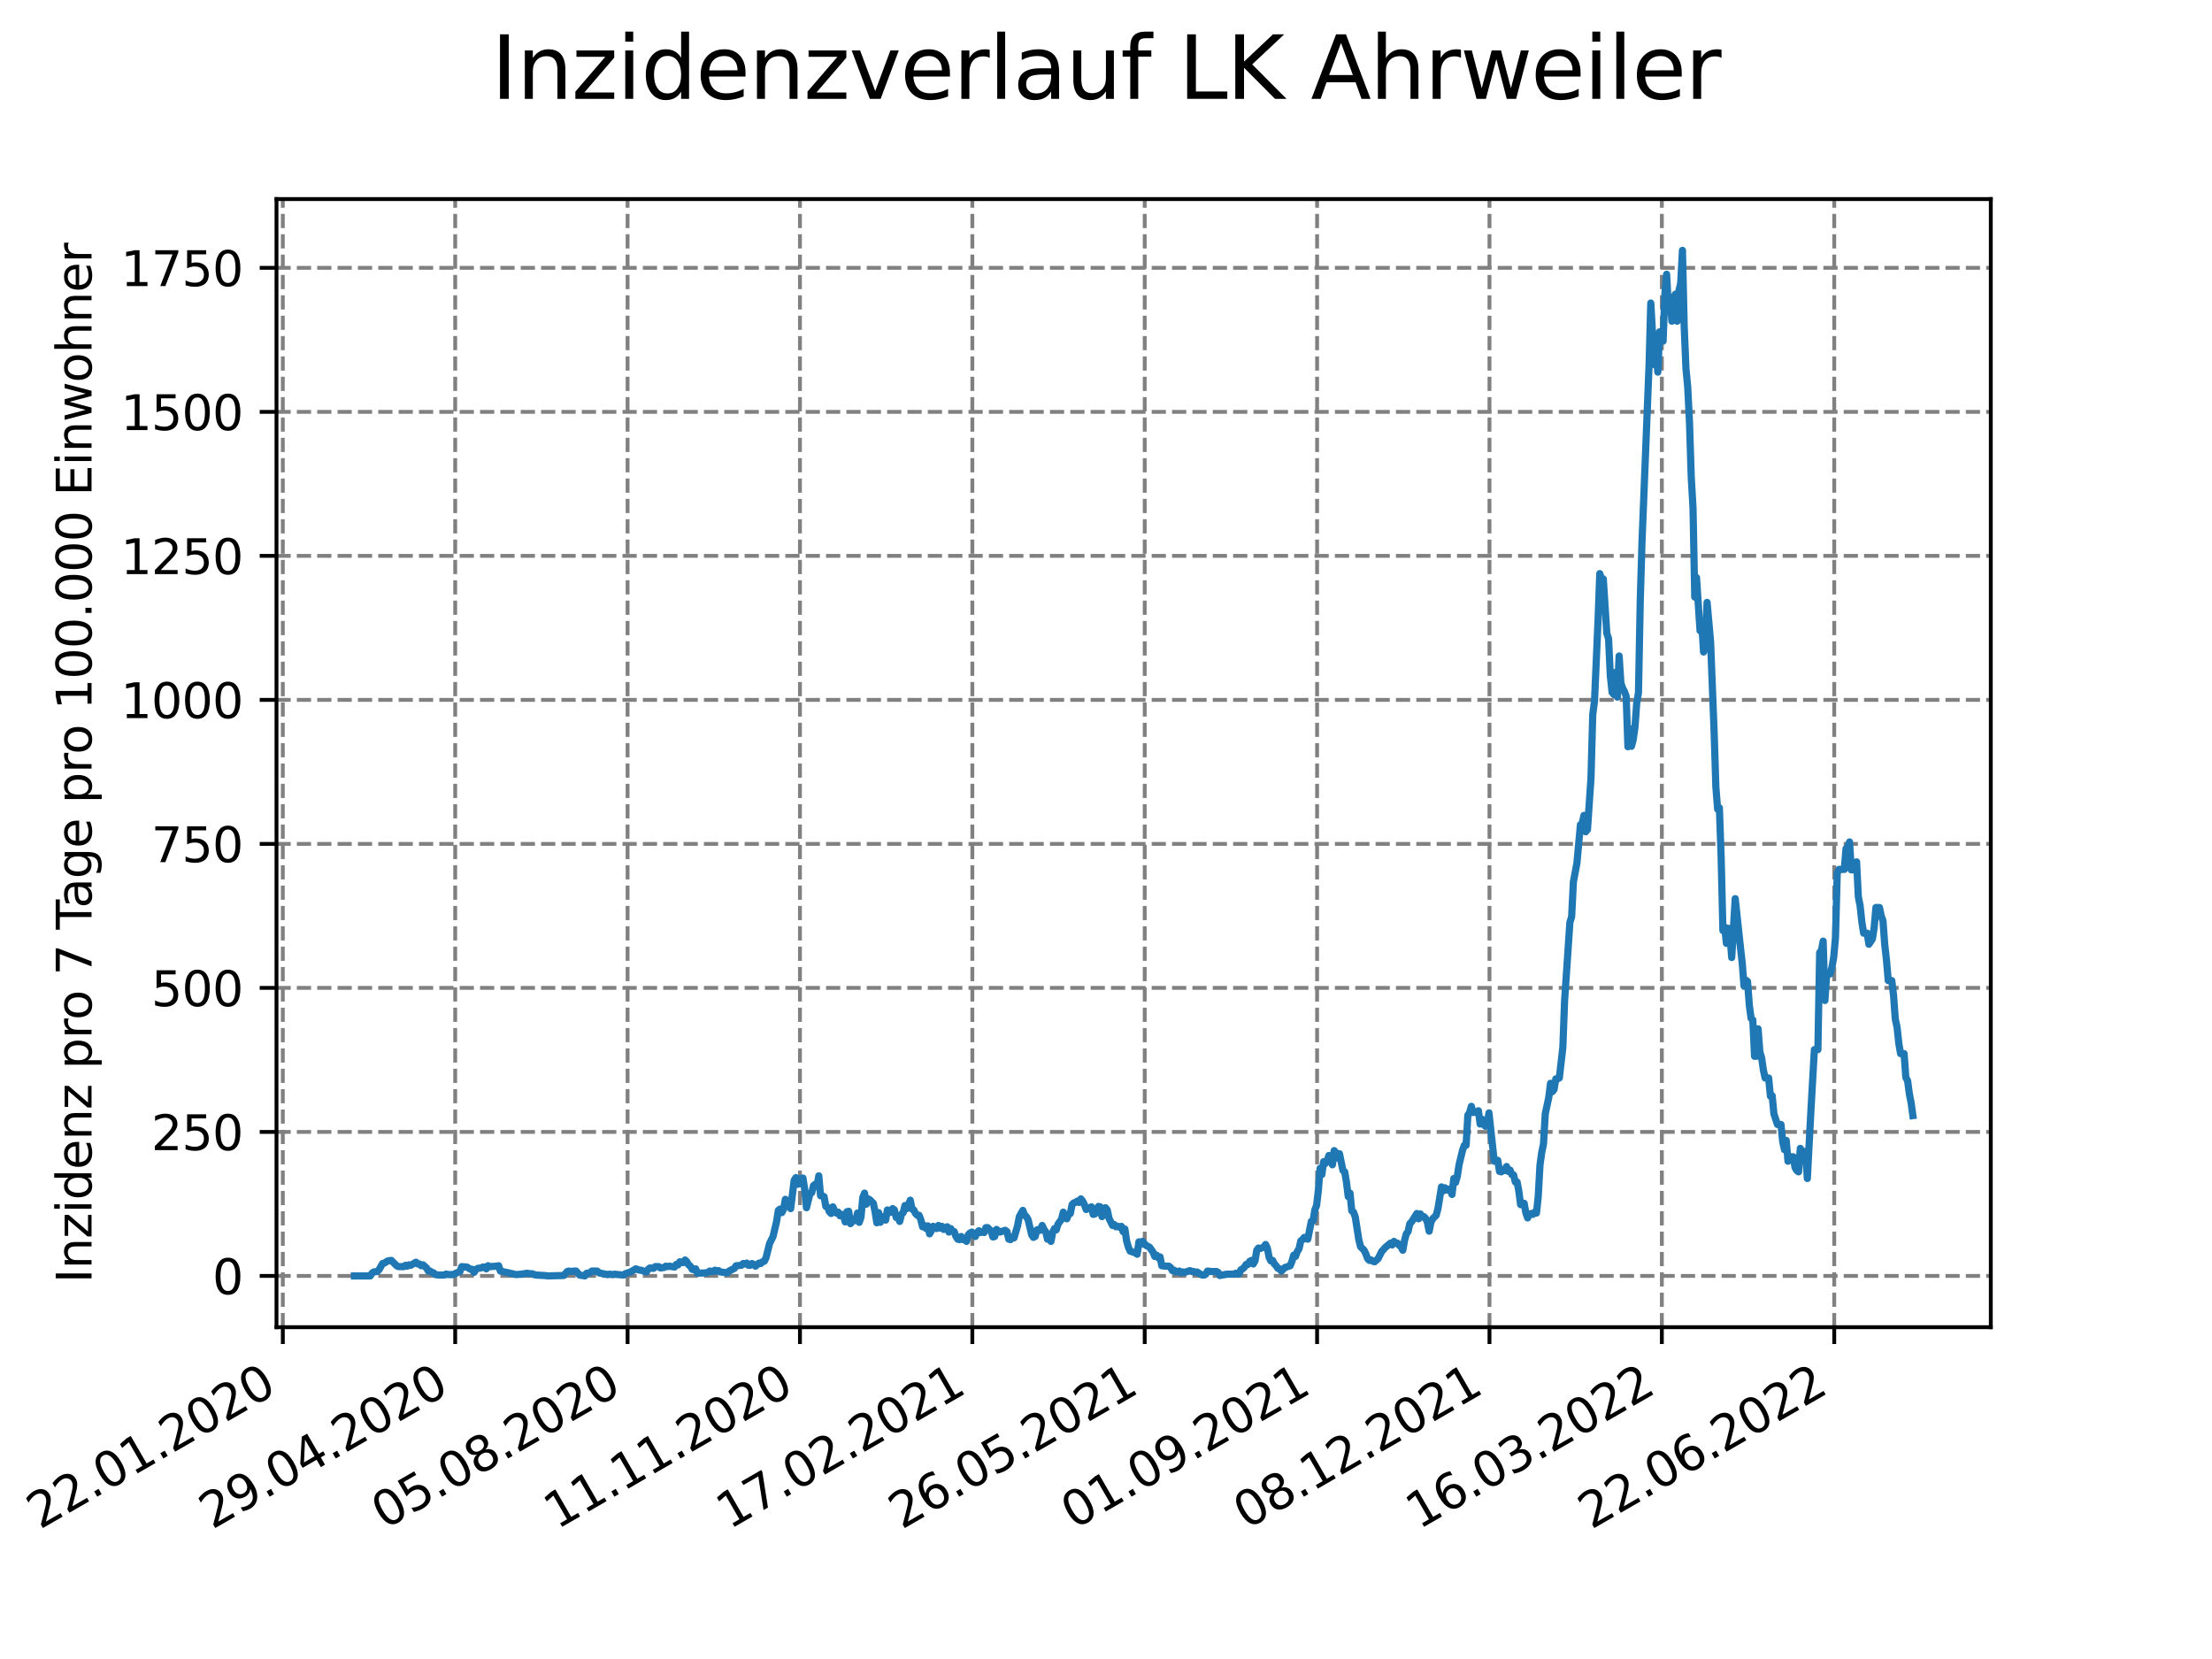 <?xml version="1.0" encoding="utf-8" standalone="no"?>
<!DOCTYPE svg PUBLIC "-//W3C//DTD SVG 1.1//EN"
  "http://www.w3.org/Graphics/SVG/1.1/DTD/svg11.dtd">
<svg xmlns:xlink="http://www.w3.org/1999/xlink" width="460.8pt" height="345.6pt" viewBox="0 0 460.8 345.6" xmlns="http://www.w3.org/2000/svg" version="1.1">
 <defs>
  <style type="text/css">*{stroke-linejoin: round; stroke-linecap: butt}</style>
 </defs>
 <g id="figure_1">
  <g id="patch_1">
   <path d="M 0 345.6 
L 460.8 345.6 
L 460.8 0 
L 0 0 
z
" style="fill: #ffffff"/>
  </g>
  <g id="axes_1">
   <g id="patch_2">
    <path d="M 57.6 276.48 
L 414.72 276.48 
L 414.72 41.472 
L 57.6 41.472 
z
" style="fill: #ffffff"/>
   </g>
   <g id="matplotlib.axis_1">
    <g id="xtick_1">
     <g id="line2d_1">
      <path d="M 58.916 276.48 
L 58.916 41.472 
" clip-path="url(#pf458510467)" style="fill: none; stroke-dasharray: 2.96,1.28; stroke-dashoffset: 0; stroke: #808080; stroke-width: 0.8"/>
     </g>
     <g id="line2d_2">
      <defs>
       <path id="mef0706ffd8" d="M 0 0 
L 0 3.5 
" style="stroke: #000000; stroke-width: 0.8"/>
      </defs>
      <g>
       <use xlink:href="#mef0706ffd8" x="58.916" y="276.48" style="stroke: #000000; stroke-width: 0.8"/>
      </g>
     </g>
     <g id="text_1">
      <!-- 22.01.2020 -->
      <g transform="translate(8.291 318.689)rotate(-30)scale(0.1 -0.1)">
       <defs>
        <path id="DejaVuSans-32" d="M 1228 531 
L 3431 531 
L 3431 0 
L 469 0 
L 469 531 
Q 828 903 1448 1529 
Q 2069 2156 2228 2338 
Q 2531 2678 2651 2914 
Q 2772 3150 2772 3378 
Q 2772 3750 2511 3984 
Q 2250 4219 1831 4219 
Q 1534 4219 1204 4116 
Q 875 4013 500 3803 
L 500 4441 
Q 881 4594 1212 4672 
Q 1544 4750 1819 4750 
Q 2544 4750 2975 4387 
Q 3406 4025 3406 3419 
Q 3406 3131 3298 2873 
Q 3191 2616 2906 2266 
Q 2828 2175 2409 1742 
Q 1991 1309 1228 531 
z
" transform="scale(0.016)"/>
        <path id="DejaVuSans-2e" d="M 684 794 
L 1344 794 
L 1344 0 
L 684 0 
L 684 794 
z
" transform="scale(0.016)"/>
        <path id="DejaVuSans-30" d="M 2034 4250 
Q 1547 4250 1301 3770 
Q 1056 3291 1056 2328 
Q 1056 1369 1301 889 
Q 1547 409 2034 409 
Q 2525 409 2770 889 
Q 3016 1369 3016 2328 
Q 3016 3291 2770 3770 
Q 2525 4250 2034 4250 
z
M 2034 4750 
Q 2819 4750 3233 4129 
Q 3647 3509 3647 2328 
Q 3647 1150 3233 529 
Q 2819 -91 2034 -91 
Q 1250 -91 836 529 
Q 422 1150 422 2328 
Q 422 3509 836 4129 
Q 1250 4750 2034 4750 
z
" transform="scale(0.016)"/>
        <path id="DejaVuSans-31" d="M 794 531 
L 1825 531 
L 1825 4091 
L 703 3866 
L 703 4441 
L 1819 4666 
L 2450 4666 
L 2450 531 
L 3481 531 
L 3481 0 
L 794 0 
L 794 531 
z
" transform="scale(0.016)"/>
       </defs>
       <use xlink:href="#DejaVuSans-32"/>
       <use xlink:href="#DejaVuSans-32" x="63.623"/>
       <use xlink:href="#DejaVuSans-2e" x="127.246"/>
       <use xlink:href="#DejaVuSans-30" x="159.033"/>
       <use xlink:href="#DejaVuSans-31" x="222.656"/>
       <use xlink:href="#DejaVuSans-2e" x="286.279"/>
       <use xlink:href="#DejaVuSans-32" x="318.066"/>
       <use xlink:href="#DejaVuSans-30" x="381.689"/>
       <use xlink:href="#DejaVuSans-32" x="445.312"/>
       <use xlink:href="#DejaVuSans-30" x="508.936"/>
      </g>
     </g>
    </g>
    <g id="xtick_2">
     <g id="line2d_3">
      <path d="M 94.826 276.48 
L 94.826 41.472 
" clip-path="url(#pf458510467)" style="fill: none; stroke-dasharray: 2.96,1.28; stroke-dashoffset: 0; stroke: #808080; stroke-width: 0.8"/>
     </g>
     <g id="line2d_4">
      <g>
       <use xlink:href="#mef0706ffd8" x="94.826" y="276.48" style="stroke: #000000; stroke-width: 0.8"/>
      </g>
     </g>
     <g id="text_2">
      <!-- 29.04.2020 -->
      <g transform="translate(44.201 318.689)rotate(-30)scale(0.1 -0.1)">
       <defs>
        <path id="DejaVuSans-39" d="M 703 97 
L 703 672 
Q 941 559 1184 500 
Q 1428 441 1663 441 
Q 2288 441 2617 861 
Q 2947 1281 2994 2138 
Q 2813 1869 2534 1725 
Q 2256 1581 1919 1581 
Q 1219 1581 811 2004 
Q 403 2428 403 3163 
Q 403 3881 828 4315 
Q 1253 4750 1959 4750 
Q 2769 4750 3195 4129 
Q 3622 3509 3622 2328 
Q 3622 1225 3098 567 
Q 2575 -91 1691 -91 
Q 1453 -91 1209 -44 
Q 966 3 703 97 
z
M 1959 2075 
Q 2384 2075 2632 2365 
Q 2881 2656 2881 3163 
Q 2881 3666 2632 3958 
Q 2384 4250 1959 4250 
Q 1534 4250 1286 3958 
Q 1038 3666 1038 3163 
Q 1038 2656 1286 2365 
Q 1534 2075 1959 2075 
z
" transform="scale(0.016)"/>
        <path id="DejaVuSans-34" d="M 2419 4116 
L 825 1625 
L 2419 1625 
L 2419 4116 
z
M 2253 4666 
L 3047 4666 
L 3047 1625 
L 3713 1625 
L 3713 1100 
L 3047 1100 
L 3047 0 
L 2419 0 
L 2419 1100 
L 313 1100 
L 313 1709 
L 2253 4666 
z
" transform="scale(0.016)"/>
       </defs>
       <use xlink:href="#DejaVuSans-32"/>
       <use xlink:href="#DejaVuSans-39" x="63.623"/>
       <use xlink:href="#DejaVuSans-2e" x="127.246"/>
       <use xlink:href="#DejaVuSans-30" x="159.033"/>
       <use xlink:href="#DejaVuSans-34" x="222.656"/>
       <use xlink:href="#DejaVuSans-2e" x="286.279"/>
       <use xlink:href="#DejaVuSans-32" x="318.066"/>
       <use xlink:href="#DejaVuSans-30" x="381.689"/>
       <use xlink:href="#DejaVuSans-32" x="445.312"/>
       <use xlink:href="#DejaVuSans-30" x="508.936"/>
      </g>
     </g>
    </g>
    <g id="xtick_3">
     <g id="line2d_5">
      <path d="M 130.736 276.48 
L 130.736 41.472 
" clip-path="url(#pf458510467)" style="fill: none; stroke-dasharray: 2.96,1.28; stroke-dashoffset: 0; stroke: #808080; stroke-width: 0.8"/>
     </g>
     <g id="line2d_6">
      <g>
       <use xlink:href="#mef0706ffd8" x="130.736" y="276.48" style="stroke: #000000; stroke-width: 0.8"/>
      </g>
     </g>
     <g id="text_3">
      <!-- 05.08.2020 -->
      <g transform="translate(80.111 318.689)rotate(-30)scale(0.1 -0.1)">
       <defs>
        <path id="DejaVuSans-35" d="M 691 4666 
L 3169 4666 
L 3169 4134 
L 1269 4134 
L 1269 2991 
Q 1406 3038 1543 3061 
Q 1681 3084 1819 3084 
Q 2600 3084 3056 2656 
Q 3513 2228 3513 1497 
Q 3513 744 3044 326 
Q 2575 -91 1722 -91 
Q 1428 -91 1123 -41 
Q 819 9 494 109 
L 494 744 
Q 775 591 1075 516 
Q 1375 441 1709 441 
Q 2250 441 2565 725 
Q 2881 1009 2881 1497 
Q 2881 1984 2565 2268 
Q 2250 2553 1709 2553 
Q 1456 2553 1204 2497 
Q 953 2441 691 2322 
L 691 4666 
z
" transform="scale(0.016)"/>
        <path id="DejaVuSans-38" d="M 2034 2216 
Q 1584 2216 1326 1975 
Q 1069 1734 1069 1313 
Q 1069 891 1326 650 
Q 1584 409 2034 409 
Q 2484 409 2743 651 
Q 3003 894 3003 1313 
Q 3003 1734 2745 1975 
Q 2488 2216 2034 2216 
z
M 1403 2484 
Q 997 2584 770 2862 
Q 544 3141 544 3541 
Q 544 4100 942 4425 
Q 1341 4750 2034 4750 
Q 2731 4750 3128 4425 
Q 3525 4100 3525 3541 
Q 3525 3141 3298 2862 
Q 3072 2584 2669 2484 
Q 3125 2378 3379 2068 
Q 3634 1759 3634 1313 
Q 3634 634 3220 271 
Q 2806 -91 2034 -91 
Q 1263 -91 848 271 
Q 434 634 434 1313 
Q 434 1759 690 2068 
Q 947 2378 1403 2484 
z
M 1172 3481 
Q 1172 3119 1398 2916 
Q 1625 2713 2034 2713 
Q 2441 2713 2670 2916 
Q 2900 3119 2900 3481 
Q 2900 3844 2670 4047 
Q 2441 4250 2034 4250 
Q 1625 4250 1398 4047 
Q 1172 3844 1172 3481 
z
" transform="scale(0.016)"/>
       </defs>
       <use xlink:href="#DejaVuSans-30"/>
       <use xlink:href="#DejaVuSans-35" x="63.623"/>
       <use xlink:href="#DejaVuSans-2e" x="127.246"/>
       <use xlink:href="#DejaVuSans-30" x="159.033"/>
       <use xlink:href="#DejaVuSans-38" x="222.656"/>
       <use xlink:href="#DejaVuSans-2e" x="286.279"/>
       <use xlink:href="#DejaVuSans-32" x="318.066"/>
       <use xlink:href="#DejaVuSans-30" x="381.689"/>
       <use xlink:href="#DejaVuSans-32" x="445.312"/>
       <use xlink:href="#DejaVuSans-30" x="508.936"/>
      </g>
     </g>
    </g>
    <g id="xtick_4">
     <g id="line2d_7">
      <path d="M 166.646 276.48 
L 166.646 41.472 
" clip-path="url(#pf458510467)" style="fill: none; stroke-dasharray: 2.96,1.28; stroke-dashoffset: 0; stroke: #808080; stroke-width: 0.8"/>
     </g>
     <g id="line2d_8">
      <g>
       <use xlink:href="#mef0706ffd8" x="166.646" y="276.48" style="stroke: #000000; stroke-width: 0.8"/>
      </g>
     </g>
     <g id="text_4">
      <!-- 11.11.2020 -->
      <g transform="translate(116.02 318.689)rotate(-30)scale(0.1 -0.1)">
       <use xlink:href="#DejaVuSans-31"/>
       <use xlink:href="#DejaVuSans-31" x="63.623"/>
       <use xlink:href="#DejaVuSans-2e" x="127.246"/>
       <use xlink:href="#DejaVuSans-31" x="159.033"/>
       <use xlink:href="#DejaVuSans-31" x="222.656"/>
       <use xlink:href="#DejaVuSans-2e" x="286.279"/>
       <use xlink:href="#DejaVuSans-32" x="318.066"/>
       <use xlink:href="#DejaVuSans-30" x="381.689"/>
       <use xlink:href="#DejaVuSans-32" x="445.312"/>
       <use xlink:href="#DejaVuSans-30" x="508.936"/>
      </g>
     </g>
    </g>
    <g id="xtick_5">
     <g id="line2d_9">
      <path d="M 202.556 276.48 
L 202.556 41.472 
" clip-path="url(#pf458510467)" style="fill: none; stroke-dasharray: 2.96,1.28; stroke-dashoffset: 0; stroke: #808080; stroke-width: 0.8"/>
     </g>
     <g id="line2d_10">
      <g>
       <use xlink:href="#mef0706ffd8" x="202.556" y="276.48" style="stroke: #000000; stroke-width: 0.8"/>
      </g>
     </g>
     <g id="text_5">
      <!-- 17.02.2021 -->
      <g transform="translate(151.93 318.689)rotate(-30)scale(0.1 -0.1)">
       <defs>
        <path id="DejaVuSans-37" d="M 525 4666 
L 3525 4666 
L 3525 4397 
L 1831 0 
L 1172 0 
L 2766 4134 
L 525 4134 
L 525 4666 
z
" transform="scale(0.016)"/>
       </defs>
       <use xlink:href="#DejaVuSans-31"/>
       <use xlink:href="#DejaVuSans-37" x="63.623"/>
       <use xlink:href="#DejaVuSans-2e" x="127.246"/>
       <use xlink:href="#DejaVuSans-30" x="159.033"/>
       <use xlink:href="#DejaVuSans-32" x="222.656"/>
       <use xlink:href="#DejaVuSans-2e" x="286.279"/>
       <use xlink:href="#DejaVuSans-32" x="318.066"/>
       <use xlink:href="#DejaVuSans-30" x="381.689"/>
       <use xlink:href="#DejaVuSans-32" x="445.312"/>
       <use xlink:href="#DejaVuSans-31" x="508.936"/>
      </g>
     </g>
    </g>
    <g id="xtick_6">
     <g id="line2d_11">
      <path d="M 238.465 276.48 
L 238.465 41.472 
" clip-path="url(#pf458510467)" style="fill: none; stroke-dasharray: 2.96,1.28; stroke-dashoffset: 0; stroke: #808080; stroke-width: 0.8"/>
     </g>
     <g id="line2d_12">
      <g>
       <use xlink:href="#mef0706ffd8" x="238.465" y="276.48" style="stroke: #000000; stroke-width: 0.8"/>
      </g>
     </g>
     <g id="text_6">
      <!-- 26.05.2021 -->
      <g transform="translate(187.84 318.689)rotate(-30)scale(0.1 -0.1)">
       <defs>
        <path id="DejaVuSans-36" d="M 2113 2584 
Q 1688 2584 1439 2293 
Q 1191 2003 1191 1497 
Q 1191 994 1439 701 
Q 1688 409 2113 409 
Q 2538 409 2786 701 
Q 3034 994 3034 1497 
Q 3034 2003 2786 2293 
Q 2538 2584 2113 2584 
z
M 3366 4563 
L 3366 3988 
Q 3128 4100 2886 4159 
Q 2644 4219 2406 4219 
Q 1781 4219 1451 3797 
Q 1122 3375 1075 2522 
Q 1259 2794 1537 2939 
Q 1816 3084 2150 3084 
Q 2853 3084 3261 2657 
Q 3669 2231 3669 1497 
Q 3669 778 3244 343 
Q 2819 -91 2113 -91 
Q 1303 -91 875 529 
Q 447 1150 447 2328 
Q 447 3434 972 4092 
Q 1497 4750 2381 4750 
Q 2619 4750 2861 4703 
Q 3103 4656 3366 4563 
z
" transform="scale(0.016)"/>
       </defs>
       <use xlink:href="#DejaVuSans-32"/>
       <use xlink:href="#DejaVuSans-36" x="63.623"/>
       <use xlink:href="#DejaVuSans-2e" x="127.246"/>
       <use xlink:href="#DejaVuSans-30" x="159.033"/>
       <use xlink:href="#DejaVuSans-35" x="222.656"/>
       <use xlink:href="#DejaVuSans-2e" x="286.279"/>
       <use xlink:href="#DejaVuSans-32" x="318.066"/>
       <use xlink:href="#DejaVuSans-30" x="381.689"/>
       <use xlink:href="#DejaVuSans-32" x="445.312"/>
       <use xlink:href="#DejaVuSans-31" x="508.936"/>
      </g>
     </g>
    </g>
    <g id="xtick_7">
     <g id="line2d_13">
      <path d="M 274.375 276.48 
L 274.375 41.472 
" clip-path="url(#pf458510467)" style="fill: none; stroke-dasharray: 2.96,1.28; stroke-dashoffset: 0; stroke: #808080; stroke-width: 0.8"/>
     </g>
     <g id="line2d_14">
      <g>
       <use xlink:href="#mef0706ffd8" x="274.375" y="276.48" style="stroke: #000000; stroke-width: 0.8"/>
      </g>
     </g>
     <g id="text_7">
      <!-- 01.09.2021 -->
      <g transform="translate(223.75 318.689)rotate(-30)scale(0.1 -0.1)">
       <use xlink:href="#DejaVuSans-30"/>
       <use xlink:href="#DejaVuSans-31" x="63.623"/>
       <use xlink:href="#DejaVuSans-2e" x="127.246"/>
       <use xlink:href="#DejaVuSans-30" x="159.033"/>
       <use xlink:href="#DejaVuSans-39" x="222.656"/>
       <use xlink:href="#DejaVuSans-2e" x="286.279"/>
       <use xlink:href="#DejaVuSans-32" x="318.066"/>
       <use xlink:href="#DejaVuSans-30" x="381.689"/>
       <use xlink:href="#DejaVuSans-32" x="445.312"/>
       <use xlink:href="#DejaVuSans-31" x="508.936"/>
      </g>
     </g>
    </g>
    <g id="xtick_8">
     <g id="line2d_15">
      <path d="M 310.285 276.48 
L 310.285 41.472 
" clip-path="url(#pf458510467)" style="fill: none; stroke-dasharray: 2.96,1.28; stroke-dashoffset: 0; stroke: #808080; stroke-width: 0.8"/>
     </g>
     <g id="line2d_16">
      <g>
       <use xlink:href="#mef0706ffd8" x="310.285" y="276.48" style="stroke: #000000; stroke-width: 0.8"/>
      </g>
     </g>
     <g id="text_8">
      <!-- 08.12.2021 -->
      <g transform="translate(259.66 318.689)rotate(-30)scale(0.1 -0.1)">
       <use xlink:href="#DejaVuSans-30"/>
       <use xlink:href="#DejaVuSans-38" x="63.623"/>
       <use xlink:href="#DejaVuSans-2e" x="127.246"/>
       <use xlink:href="#DejaVuSans-31" x="159.033"/>
       <use xlink:href="#DejaVuSans-32" x="222.656"/>
       <use xlink:href="#DejaVuSans-2e" x="286.279"/>
       <use xlink:href="#DejaVuSans-32" x="318.066"/>
       <use xlink:href="#DejaVuSans-30" x="381.689"/>
       <use xlink:href="#DejaVuSans-32" x="445.312"/>
       <use xlink:href="#DejaVuSans-31" x="508.936"/>
      </g>
     </g>
    </g>
    <g id="xtick_9">
     <g id="line2d_17">
      <path d="M 346.195 276.48 
L 346.195 41.472 
" clip-path="url(#pf458510467)" style="fill: none; stroke-dasharray: 2.96,1.28; stroke-dashoffset: 0; stroke: #808080; stroke-width: 0.8"/>
     </g>
     <g id="line2d_18">
      <g>
       <use xlink:href="#mef0706ffd8" x="346.195" y="276.48" style="stroke: #000000; stroke-width: 0.8"/>
      </g>
     </g>
     <g id="text_9">
      <!-- 16.03.2022 -->
      <g transform="translate(295.57 318.689)rotate(-30)scale(0.1 -0.1)">
       <defs>
        <path id="DejaVuSans-33" d="M 2597 2516 
Q 3050 2419 3304 2112 
Q 3559 1806 3559 1356 
Q 3559 666 3084 287 
Q 2609 -91 1734 -91 
Q 1441 -91 1130 -33 
Q 819 25 488 141 
L 488 750 
Q 750 597 1062 519 
Q 1375 441 1716 441 
Q 2309 441 2620 675 
Q 2931 909 2931 1356 
Q 2931 1769 2642 2001 
Q 2353 2234 1838 2234 
L 1294 2234 
L 1294 2753 
L 1863 2753 
Q 2328 2753 2575 2939 
Q 2822 3125 2822 3475 
Q 2822 3834 2567 4026 
Q 2313 4219 1838 4219 
Q 1578 4219 1281 4162 
Q 984 4106 628 3988 
L 628 4550 
Q 988 4650 1302 4700 
Q 1616 4750 1894 4750 
Q 2613 4750 3031 4423 
Q 3450 4097 3450 3541 
Q 3450 3153 3228 2886 
Q 3006 2619 2597 2516 
z
" transform="scale(0.016)"/>
       </defs>
       <use xlink:href="#DejaVuSans-31"/>
       <use xlink:href="#DejaVuSans-36" x="63.623"/>
       <use xlink:href="#DejaVuSans-2e" x="127.246"/>
       <use xlink:href="#DejaVuSans-30" x="159.033"/>
       <use xlink:href="#DejaVuSans-33" x="222.656"/>
       <use xlink:href="#DejaVuSans-2e" x="286.279"/>
       <use xlink:href="#DejaVuSans-32" x="318.066"/>
       <use xlink:href="#DejaVuSans-30" x="381.689"/>
       <use xlink:href="#DejaVuSans-32" x="445.312"/>
       <use xlink:href="#DejaVuSans-32" x="508.936"/>
      </g>
     </g>
    </g>
    <g id="xtick_10">
     <g id="line2d_19">
      <path d="M 382.105 276.48 
L 382.105 41.472 
" clip-path="url(#pf458510467)" style="fill: none; stroke-dasharray: 2.96,1.28; stroke-dashoffset: 0; stroke: #808080; stroke-width: 0.8"/>
     </g>
     <g id="line2d_20">
      <g>
       <use xlink:href="#mef0706ffd8" x="382.105" y="276.48" style="stroke: #000000; stroke-width: 0.8"/>
      </g>
     </g>
     <g id="text_10">
      <!-- 22.06.2022 -->
      <g transform="translate(331.48 318.689)rotate(-30)scale(0.1 -0.1)">
       <use xlink:href="#DejaVuSans-32"/>
       <use xlink:href="#DejaVuSans-32" x="63.623"/>
       <use xlink:href="#DejaVuSans-2e" x="127.246"/>
       <use xlink:href="#DejaVuSans-30" x="159.033"/>
       <use xlink:href="#DejaVuSans-36" x="222.656"/>
       <use xlink:href="#DejaVuSans-2e" x="286.279"/>
       <use xlink:href="#DejaVuSans-32" x="318.066"/>
       <use xlink:href="#DejaVuSans-30" x="381.689"/>
       <use xlink:href="#DejaVuSans-32" x="445.312"/>
       <use xlink:href="#DejaVuSans-32" x="508.936"/>
      </g>
     </g>
    </g>
   </g>
   <g id="matplotlib.axis_2">
    <g id="ytick_1">
     <g id="line2d_21">
      <path d="M 57.6 265.798 
L 414.72 265.798 
" clip-path="url(#pf458510467)" style="fill: none; stroke-dasharray: 2.96,1.28; stroke-dashoffset: 0; stroke: #808080; stroke-width: 0.8"/>
     </g>
     <g id="line2d_22">
      <defs>
       <path id="md416022bd9" d="M 0 0 
L -3.5 0 
" style="stroke: #000000; stroke-width: 0.8"/>
      </defs>
      <g>
       <use xlink:href="#md416022bd9" x="57.6" y="265.798" style="stroke: #000000; stroke-width: 0.8"/>
      </g>
     </g>
     <g id="text_11">
      <!-- 0 -->
      <g transform="translate(44.237 269.597)scale(0.1 -0.1)">
       <use xlink:href="#DejaVuSans-30"/>
      </g>
     </g>
    </g>
    <g id="ytick_2">
     <g id="line2d_23">
      <path d="M 57.6 235.798 
L 414.72 235.798 
" clip-path="url(#pf458510467)" style="fill: none; stroke-dasharray: 2.96,1.28; stroke-dashoffset: 0; stroke: #808080; stroke-width: 0.8"/>
     </g>
     <g id="line2d_24">
      <g>
       <use xlink:href="#md416022bd9" x="57.6" y="235.798" style="stroke: #000000; stroke-width: 0.8"/>
      </g>
     </g>
     <g id="text_12">
      <!-- 250 -->
      <g transform="translate(31.512 239.597)scale(0.1 -0.1)">
       <use xlink:href="#DejaVuSans-32"/>
       <use xlink:href="#DejaVuSans-35" x="63.623"/>
       <use xlink:href="#DejaVuSans-30" x="127.246"/>
      </g>
     </g>
    </g>
    <g id="ytick_3">
     <g id="line2d_25">
      <path d="M 57.6 205.798 
L 414.72 205.798 
" clip-path="url(#pf458510467)" style="fill: none; stroke-dasharray: 2.96,1.28; stroke-dashoffset: 0; stroke: #808080; stroke-width: 0.8"/>
     </g>
     <g id="line2d_26">
      <g>
       <use xlink:href="#md416022bd9" x="57.6" y="205.798" style="stroke: #000000; stroke-width: 0.8"/>
      </g>
     </g>
     <g id="text_13">
      <!-- 500 -->
      <g transform="translate(31.512 209.597)scale(0.1 -0.1)">
       <use xlink:href="#DejaVuSans-35"/>
       <use xlink:href="#DejaVuSans-30" x="63.623"/>
       <use xlink:href="#DejaVuSans-30" x="127.246"/>
      </g>
     </g>
    </g>
    <g id="ytick_4">
     <g id="line2d_27">
      <path d="M 57.6 175.798 
L 414.72 175.798 
" clip-path="url(#pf458510467)" style="fill: none; stroke-dasharray: 2.96,1.28; stroke-dashoffset: 0; stroke: #808080; stroke-width: 0.8"/>
     </g>
     <g id="line2d_28">
      <g>
       <use xlink:href="#md416022bd9" x="57.6" y="175.798" style="stroke: #000000; stroke-width: 0.8"/>
      </g>
     </g>
     <g id="text_14">
      <!-- 750 -->
      <g transform="translate(31.512 179.597)scale(0.1 -0.1)">
       <use xlink:href="#DejaVuSans-37"/>
       <use xlink:href="#DejaVuSans-35" x="63.623"/>
       <use xlink:href="#DejaVuSans-30" x="127.246"/>
      </g>
     </g>
    </g>
    <g id="ytick_5">
     <g id="line2d_29">
      <path d="M 57.6 145.798 
L 414.72 145.798 
" clip-path="url(#pf458510467)" style="fill: none; stroke-dasharray: 2.96,1.28; stroke-dashoffset: 0; stroke: #808080; stroke-width: 0.8"/>
     </g>
     <g id="line2d_30">
      <g>
       <use xlink:href="#md416022bd9" x="57.6" y="145.798" style="stroke: #000000; stroke-width: 0.8"/>
      </g>
     </g>
     <g id="text_15">
      <!-- 1000 -->
      <g transform="translate(25.15 149.597)scale(0.1 -0.1)">
       <use xlink:href="#DejaVuSans-31"/>
       <use xlink:href="#DejaVuSans-30" x="63.623"/>
       <use xlink:href="#DejaVuSans-30" x="127.246"/>
       <use xlink:href="#DejaVuSans-30" x="190.869"/>
      </g>
     </g>
    </g>
    <g id="ytick_6">
     <g id="line2d_31">
      <path d="M 57.6 115.798 
L 414.72 115.798 
" clip-path="url(#pf458510467)" style="fill: none; stroke-dasharray: 2.96,1.28; stroke-dashoffset: 0; stroke: #808080; stroke-width: 0.8"/>
     </g>
     <g id="line2d_32">
      <g>
       <use xlink:href="#md416022bd9" x="57.6" y="115.798" style="stroke: #000000; stroke-width: 0.8"/>
      </g>
     </g>
     <g id="text_16">
      <!-- 1250 -->
      <g transform="translate(25.15 119.597)scale(0.1 -0.1)">
       <use xlink:href="#DejaVuSans-31"/>
       <use xlink:href="#DejaVuSans-32" x="63.623"/>
       <use xlink:href="#DejaVuSans-35" x="127.246"/>
       <use xlink:href="#DejaVuSans-30" x="190.869"/>
      </g>
     </g>
    </g>
    <g id="ytick_7">
     <g id="line2d_33">
      <path d="M 57.6 85.798 
L 414.72 85.798 
" clip-path="url(#pf458510467)" style="fill: none; stroke-dasharray: 2.96,1.28; stroke-dashoffset: 0; stroke: #808080; stroke-width: 0.8"/>
     </g>
     <g id="line2d_34">
      <g>
       <use xlink:href="#md416022bd9" x="57.6" y="85.798" style="stroke: #000000; stroke-width: 0.8"/>
      </g>
     </g>
     <g id="text_17">
      <!-- 1500 -->
      <g transform="translate(25.15 89.597)scale(0.1 -0.1)">
       <use xlink:href="#DejaVuSans-31"/>
       <use xlink:href="#DejaVuSans-35" x="63.623"/>
       <use xlink:href="#DejaVuSans-30" x="127.246"/>
       <use xlink:href="#DejaVuSans-30" x="190.869"/>
      </g>
     </g>
    </g>
    <g id="ytick_8">
     <g id="line2d_35">
      <path d="M 57.6 55.797 
L 414.72 55.797 
" clip-path="url(#pf458510467)" style="fill: none; stroke-dasharray: 2.96,1.28; stroke-dashoffset: 0; stroke: #808080; stroke-width: 0.8"/>
     </g>
     <g id="line2d_36">
      <g>
       <use xlink:href="#md416022bd9" x="57.6" y="55.797" style="stroke: #000000; stroke-width: 0.8"/>
      </g>
     </g>
     <g id="text_18">
      <!-- 1750 -->
      <g transform="translate(25.15 59.597)scale(0.1 -0.1)">
       <use xlink:href="#DejaVuSans-31"/>
       <use xlink:href="#DejaVuSans-37" x="63.623"/>
       <use xlink:href="#DejaVuSans-35" x="127.246"/>
       <use xlink:href="#DejaVuSans-30" x="190.869"/>
      </g>
     </g>
    </g>
    <g id="text_19">
     <!-- Inzidenz pro 7 Tage pro 100.000 Einwohner -->
     <g transform="translate(19.07 267.301)rotate(-90)scale(0.1 -0.1)">
      <defs>
       <path id="DejaVuSans-49" d="M 628 4666 
L 1259 4666 
L 1259 0 
L 628 0 
L 628 4666 
z
" transform="scale(0.016)"/>
       <path id="DejaVuSans-6e" d="M 3513 2113 
L 3513 0 
L 2938 0 
L 2938 2094 
Q 2938 2591 2744 2837 
Q 2550 3084 2163 3084 
Q 1697 3084 1428 2787 
Q 1159 2491 1159 1978 
L 1159 0 
L 581 0 
L 581 3500 
L 1159 3500 
L 1159 2956 
Q 1366 3272 1645 3428 
Q 1925 3584 2291 3584 
Q 2894 3584 3203 3211 
Q 3513 2838 3513 2113 
z
" transform="scale(0.016)"/>
       <path id="DejaVuSans-7a" d="M 353 3500 
L 3084 3500 
L 3084 2975 
L 922 459 
L 3084 459 
L 3084 0 
L 275 0 
L 275 525 
L 2438 3041 
L 353 3041 
L 353 3500 
z
" transform="scale(0.016)"/>
       <path id="DejaVuSans-69" d="M 603 3500 
L 1178 3500 
L 1178 0 
L 603 0 
L 603 3500 
z
M 603 4863 
L 1178 4863 
L 1178 4134 
L 603 4134 
L 603 4863 
z
" transform="scale(0.016)"/>
       <path id="DejaVuSans-64" d="M 2906 2969 
L 2906 4863 
L 3481 4863 
L 3481 0 
L 2906 0 
L 2906 525 
Q 2725 213 2448 61 
Q 2172 -91 1784 -91 
Q 1150 -91 751 415 
Q 353 922 353 1747 
Q 353 2572 751 3078 
Q 1150 3584 1784 3584 
Q 2172 3584 2448 3432 
Q 2725 3281 2906 2969 
z
M 947 1747 
Q 947 1113 1208 752 
Q 1469 391 1925 391 
Q 2381 391 2643 752 
Q 2906 1113 2906 1747 
Q 2906 2381 2643 2742 
Q 2381 3103 1925 3103 
Q 1469 3103 1208 2742 
Q 947 2381 947 1747 
z
" transform="scale(0.016)"/>
       <path id="DejaVuSans-65" d="M 3597 1894 
L 3597 1613 
L 953 1613 
Q 991 1019 1311 708 
Q 1631 397 2203 397 
Q 2534 397 2845 478 
Q 3156 559 3463 722 
L 3463 178 
Q 3153 47 2828 -22 
Q 2503 -91 2169 -91 
Q 1331 -91 842 396 
Q 353 884 353 1716 
Q 353 2575 817 3079 
Q 1281 3584 2069 3584 
Q 2775 3584 3186 3129 
Q 3597 2675 3597 1894 
z
M 3022 2063 
Q 3016 2534 2758 2815 
Q 2500 3097 2075 3097 
Q 1594 3097 1305 2825 
Q 1016 2553 972 2059 
L 3022 2063 
z
" transform="scale(0.016)"/>
       <path id="DejaVuSans-20" transform="scale(0.016)"/>
       <path id="DejaVuSans-70" d="M 1159 525 
L 1159 -1331 
L 581 -1331 
L 581 3500 
L 1159 3500 
L 1159 2969 
Q 1341 3281 1617 3432 
Q 1894 3584 2278 3584 
Q 2916 3584 3314 3078 
Q 3713 2572 3713 1747 
Q 3713 922 3314 415 
Q 2916 -91 2278 -91 
Q 1894 -91 1617 61 
Q 1341 213 1159 525 
z
M 3116 1747 
Q 3116 2381 2855 2742 
Q 2594 3103 2138 3103 
Q 1681 3103 1420 2742 
Q 1159 2381 1159 1747 
Q 1159 1113 1420 752 
Q 1681 391 2138 391 
Q 2594 391 2855 752 
Q 3116 1113 3116 1747 
z
" transform="scale(0.016)"/>
       <path id="DejaVuSans-72" d="M 2631 2963 
Q 2534 3019 2420 3045 
Q 2306 3072 2169 3072 
Q 1681 3072 1420 2755 
Q 1159 2438 1159 1844 
L 1159 0 
L 581 0 
L 581 3500 
L 1159 3500 
L 1159 2956 
Q 1341 3275 1631 3429 
Q 1922 3584 2338 3584 
Q 2397 3584 2469 3576 
Q 2541 3569 2628 3553 
L 2631 2963 
z
" transform="scale(0.016)"/>
       <path id="DejaVuSans-6f" d="M 1959 3097 
Q 1497 3097 1228 2736 
Q 959 2375 959 1747 
Q 959 1119 1226 758 
Q 1494 397 1959 397 
Q 2419 397 2687 759 
Q 2956 1122 2956 1747 
Q 2956 2369 2687 2733 
Q 2419 3097 1959 3097 
z
M 1959 3584 
Q 2709 3584 3137 3096 
Q 3566 2609 3566 1747 
Q 3566 888 3137 398 
Q 2709 -91 1959 -91 
Q 1206 -91 779 398 
Q 353 888 353 1747 
Q 353 2609 779 3096 
Q 1206 3584 1959 3584 
z
" transform="scale(0.016)"/>
       <path id="DejaVuSans-54" d="M -19 4666 
L 3928 4666 
L 3928 4134 
L 2272 4134 
L 2272 0 
L 1638 0 
L 1638 4134 
L -19 4134 
L -19 4666 
z
" transform="scale(0.016)"/>
       <path id="DejaVuSans-61" d="M 2194 1759 
Q 1497 1759 1228 1600 
Q 959 1441 959 1056 
Q 959 750 1161 570 
Q 1363 391 1709 391 
Q 2188 391 2477 730 
Q 2766 1069 2766 1631 
L 2766 1759 
L 2194 1759 
z
M 3341 1997 
L 3341 0 
L 2766 0 
L 2766 531 
Q 2569 213 2275 61 
Q 1981 -91 1556 -91 
Q 1019 -91 701 211 
Q 384 513 384 1019 
Q 384 1609 779 1909 
Q 1175 2209 1959 2209 
L 2766 2209 
L 2766 2266 
Q 2766 2663 2505 2880 
Q 2244 3097 1772 3097 
Q 1472 3097 1187 3025 
Q 903 2953 641 2809 
L 641 3341 
Q 956 3463 1253 3523 
Q 1550 3584 1831 3584 
Q 2591 3584 2966 3190 
Q 3341 2797 3341 1997 
z
" transform="scale(0.016)"/>
       <path id="DejaVuSans-67" d="M 2906 1791 
Q 2906 2416 2648 2759 
Q 2391 3103 1925 3103 
Q 1463 3103 1205 2759 
Q 947 2416 947 1791 
Q 947 1169 1205 825 
Q 1463 481 1925 481 
Q 2391 481 2648 825 
Q 2906 1169 2906 1791 
z
M 3481 434 
Q 3481 -459 3084 -895 
Q 2688 -1331 1869 -1331 
Q 1566 -1331 1297 -1286 
Q 1028 -1241 775 -1147 
L 775 -588 
Q 1028 -725 1275 -790 
Q 1522 -856 1778 -856 
Q 2344 -856 2625 -561 
Q 2906 -266 2906 331 
L 2906 616 
Q 2728 306 2450 153 
Q 2172 0 1784 0 
Q 1141 0 747 490 
Q 353 981 353 1791 
Q 353 2603 747 3093 
Q 1141 3584 1784 3584 
Q 2172 3584 2450 3431 
Q 2728 3278 2906 2969 
L 2906 3500 
L 3481 3500 
L 3481 434 
z
" transform="scale(0.016)"/>
       <path id="DejaVuSans-45" d="M 628 4666 
L 3578 4666 
L 3578 4134 
L 1259 4134 
L 1259 2753 
L 3481 2753 
L 3481 2222 
L 1259 2222 
L 1259 531 
L 3634 531 
L 3634 0 
L 628 0 
L 628 4666 
z
" transform="scale(0.016)"/>
       <path id="DejaVuSans-77" d="M 269 3500 
L 844 3500 
L 1563 769 
L 2278 3500 
L 2956 3500 
L 3675 769 
L 4391 3500 
L 4966 3500 
L 4050 0 
L 3372 0 
L 2619 2869 
L 1863 0 
L 1184 0 
L 269 3500 
z
" transform="scale(0.016)"/>
       <path id="DejaVuSans-68" d="M 3513 2113 
L 3513 0 
L 2938 0 
L 2938 2094 
Q 2938 2591 2744 2837 
Q 2550 3084 2163 3084 
Q 1697 3084 1428 2787 
Q 1159 2491 1159 1978 
L 1159 0 
L 581 0 
L 581 4863 
L 1159 4863 
L 1159 2956 
Q 1366 3272 1645 3428 
Q 1925 3584 2291 3584 
Q 2894 3584 3203 3211 
Q 3513 2838 3513 2113 
z
" transform="scale(0.016)"/>
      </defs>
      <use xlink:href="#DejaVuSans-49"/>
      <use xlink:href="#DejaVuSans-6e" x="29.492"/>
      <use xlink:href="#DejaVuSans-7a" x="92.871"/>
      <use xlink:href="#DejaVuSans-69" x="145.361"/>
      <use xlink:href="#DejaVuSans-64" x="173.145"/>
      <use xlink:href="#DejaVuSans-65" x="236.621"/>
      <use xlink:href="#DejaVuSans-6e" x="298.145"/>
      <use xlink:href="#DejaVuSans-7a" x="361.523"/>
      <use xlink:href="#DejaVuSans-20" x="414.014"/>
      <use xlink:href="#DejaVuSans-70" x="445.801"/>
      <use xlink:href="#DejaVuSans-72" x="509.277"/>
      <use xlink:href="#DejaVuSans-6f" x="548.141"/>
      <use xlink:href="#DejaVuSans-20" x="609.322"/>
      <use xlink:href="#DejaVuSans-37" x="641.109"/>
      <use xlink:href="#DejaVuSans-20" x="704.732"/>
      <use xlink:href="#DejaVuSans-54" x="736.52"/>
      <use xlink:href="#DejaVuSans-61" x="781.104"/>
      <use xlink:href="#DejaVuSans-67" x="842.383"/>
      <use xlink:href="#DejaVuSans-65" x="905.859"/>
      <use xlink:href="#DejaVuSans-20" x="967.383"/>
      <use xlink:href="#DejaVuSans-70" x="999.17"/>
      <use xlink:href="#DejaVuSans-72" x="1062.646"/>
      <use xlink:href="#DejaVuSans-6f" x="1101.51"/>
      <use xlink:href="#DejaVuSans-20" x="1162.691"/>
      <use xlink:href="#DejaVuSans-31" x="1194.479"/>
      <use xlink:href="#DejaVuSans-30" x="1258.102"/>
      <use xlink:href="#DejaVuSans-30" x="1321.725"/>
      <use xlink:href="#DejaVuSans-2e" x="1385.348"/>
      <use xlink:href="#DejaVuSans-30" x="1417.135"/>
      <use xlink:href="#DejaVuSans-30" x="1480.758"/>
      <use xlink:href="#DejaVuSans-30" x="1544.381"/>
      <use xlink:href="#DejaVuSans-20" x="1608.004"/>
      <use xlink:href="#DejaVuSans-45" x="1639.791"/>
      <use xlink:href="#DejaVuSans-69" x="1702.975"/>
      <use xlink:href="#DejaVuSans-6e" x="1730.758"/>
      <use xlink:href="#DejaVuSans-77" x="1794.137"/>
      <use xlink:href="#DejaVuSans-6f" x="1875.924"/>
      <use xlink:href="#DejaVuSans-68" x="1937.105"/>
      <use xlink:href="#DejaVuSans-6e" x="2000.484"/>
      <use xlink:href="#DejaVuSans-65" x="2063.863"/>
      <use xlink:href="#DejaVuSans-72" x="2125.387"/>
     </g>
    </g>
   </g>
   <g id="line2d_37">
    <path d="M 73.833 265.798 
L 77.131 265.798 
L 77.497 265.244 
L 77.863 264.968 
L 78.596 264.875 
L 78.963 264.506 
L 79.696 263.215 
L 80.062 263.123 
L 80.795 262.661 
L 81.528 262.569 
L 82.627 263.676 
L 82.993 263.861 
L 84.093 263.861 
L 84.459 263.584 
L 84.826 263.768 
L 85.192 263.492 
L 85.558 263.584 
L 86.658 262.938 
L 87.024 263.307 
L 87.391 263.307 
L 87.757 263.676 
L 88.123 263.492 
L 88.856 264.137 
L 89.223 264.783 
L 89.589 264.783 
L 89.956 265.06 
L 90.322 265.152 
L 90.688 265.521 
L 91.421 265.613 
L 92.521 265.613 
L 92.887 265.429 
L 93.62 265.521 
L 94.353 265.521 
L 95.818 264.875 
L 96.185 263.861 
L 97.284 263.953 
L 98.017 264.414 
L 98.383 264.414 
L 98.75 265.06 
L 99.116 264.506 
L 99.483 264.23 
L 100.215 264.137 
L 100.582 263.953 
L 100.948 263.953 
L 101.315 264.322 
L 101.681 263.676 
L 102.048 263.861 
L 103.513 263.768 
L 103.88 263.676 
L 104.246 264.783 
L 107.544 265.521 
L 108.643 265.429 
L 109.743 265.244 
L 110.475 265.337 
L 110.842 265.337 
L 111.575 265.613 
L 113.407 265.706 
L 114.14 265.798 
L 117.438 265.706 
L 118.17 264.875 
L 118.537 264.783 
L 118.903 264.875 
L 119.636 264.783 
L 120.003 264.783 
L 120.735 265.613 
L 121.835 265.798 
L 122.201 265.244 
L 122.934 265.152 
L 123.3 264.783 
L 124.4 264.783 
L 124.766 265.152 
L 126.598 265.521 
L 126.965 265.429 
L 127.698 265.521 
L 128.064 265.429 
L 128.797 265.521 
L 129.896 265.613 
L 130.263 265.337 
L 131.362 264.968 
L 132.461 264.322 
L 133.194 264.599 
L 133.56 264.599 
L 134.293 264.875 
L 134.66 264.968 
L 135.026 264.414 
L 135.393 264.137 
L 136.125 264.23 
L 136.492 263.861 
L 137.225 263.861 
L 137.591 264.137 
L 138.324 264.045 
L 138.69 263.768 
L 139.057 263.861 
L 139.423 263.768 
L 140.522 263.953 
L 140.889 263.399 
L 141.255 263.492 
L 141.622 262.846 
L 142.355 263.03 
L 142.721 262.477 
L 143.087 262.846 
L 143.454 263.492 
L 143.82 263.768 
L 144.187 264.414 
L 144.553 264.506 
L 144.92 264.322 
L 145.286 265.244 
L 147.118 265.152 
L 147.485 265.06 
L 147.851 264.783 
L 148.584 264.875 
L 148.95 264.599 
L 149.317 264.783 
L 149.683 264.691 
L 150.05 264.968 
L 150.782 265.06 
L 151.515 265.152 
L 151.882 264.783 
L 152.981 264.23 
L 153.347 263.676 
L 154.447 263.584 
L 154.813 263.215 
L 155.18 263.307 
L 155.546 263.123 
L 155.912 263.584 
L 156.279 263.584 
L 156.645 263.215 
L 157.012 263.399 
L 157.378 263.768 
L 158.111 263.123 
L 158.477 263.215 
L 158.844 262.846 
L 159.21 262.754 
L 159.577 262.016 
L 160.31 259.064 
L 161.042 257.588 
L 161.775 254.451 
L 162.142 252.145 
L 162.508 251.869 
L 162.875 252.607 
L 163.241 251.869 
L 163.607 249.839 
L 164.34 250.854 
L 164.707 251.776 
L 165.44 245.873 
L 165.806 245.319 
L 166.172 246.703 
L 166.539 246.61 
L 166.905 245.504 
L 167.272 245.411 
L 167.638 247.81 
L 168.005 251.592 
L 168.737 248.64 
L 169.104 248.455 
L 169.47 246.979 
L 169.837 246.703 
L 170.203 247.072 
L 170.57 244.95 
L 170.936 249.101 
L 171.302 249.101 
L 171.669 249.286 
L 172.035 251.315 
L 172.402 251.5 
L 172.768 252.422 
L 173.135 252.791 
L 173.501 251.407 
L 173.867 252.238 
L 174.234 252.699 
L 174.6 252.514 
L 174.967 253.252 
L 175.333 252.976 
L 175.7 253.252 
L 176.066 254.544 
L 176.432 252.422 
L 176.799 252.33 
L 177.165 254.913 
L 177.898 254.082 
L 178.264 254.267 
L 178.631 252.699 
L 178.997 254.636 
L 179.364 253.529 
L 179.73 249.47 
L 180.097 248.548 
L 180.463 250.854 
L 180.829 249.747 
L 181.196 249.931 
L 181.929 250.669 
L 182.295 252.422 
L 182.662 254.728 
L 183.028 252.607 
L 183.394 254.636 
L 183.761 253.437 
L 184.127 253.529 
L 184.494 254.175 
L 184.86 252.053 
L 185.227 252.607 
L 185.593 252.514 
L 185.959 251.776 
L 186.326 252.053 
L 186.692 253.621 
L 187.059 253.437 
L 187.425 254.451 
L 187.792 252.976 
L 188.158 252.607 
L 188.524 251.131 
L 188.891 251.776 
L 189.624 250.024 
L 189.99 251.869 
L 190.357 252.053 
L 190.723 252.791 
L 191.089 253.16 
L 191.456 253.16 
L 191.822 254.082 
L 192.189 255.558 
L 192.555 255.282 
L 192.922 255.927 
L 193.288 255.374 
L 193.654 257.034 
L 194.021 256.389 
L 194.387 255.466 
L 195.12 255.927 
L 195.487 255.282 
L 195.853 255.835 
L 196.219 255.466 
L 196.586 256.112 
L 196.952 255.927 
L 197.319 255.558 
L 197.685 256.665 
L 198.052 255.927 
L 198.418 256.481 
L 198.784 256.573 
L 199.151 257.588 
L 199.517 258.141 
L 199.884 258.234 
L 200.25 257.588 
L 200.617 258.234 
L 200.983 258.234 
L 201.349 258.603 
L 201.716 257.219 
L 202.082 256.85 
L 202.449 256.665 
L 202.815 257.034 
L 203.182 257.588 
L 203.548 256.758 
L 203.914 256.389 
L 204.281 256.758 
L 204.647 256.665 
L 205.014 256.758 
L 205.38 255.743 
L 205.747 255.743 
L 206.479 256.481 
L 206.846 257.68 
L 207.212 257.588 
L 207.579 256.112 
L 208.312 256.665 
L 209.411 256.296 
L 209.777 256.573 
L 210.144 258.141 
L 210.51 258.234 
L 210.877 257.772 
L 211.243 257.865 
L 211.976 255.374 
L 212.342 253.437 
L 213.075 252.145 
L 213.442 253.16 
L 213.808 253.437 
L 214.174 254.082 
L 214.907 257.219 
L 215.274 257.772 
L 215.64 257.588 
L 216.007 256.204 
L 216.373 256.112 
L 216.739 256.296 
L 217.106 255.282 
L 217.472 256.112 
L 217.839 256.573 
L 218.205 258.141 
L 218.571 257.865 
L 218.938 258.603 
L 219.304 256.665 
L 219.671 255.927 
L 220.037 256.204 
L 220.404 255.005 
L 221.136 253.99 
L 221.503 252.514 
L 221.869 253.344 
L 222.236 253.898 
L 222.602 252.976 
L 222.969 252.791 
L 223.335 250.946 
L 223.701 250.577 
L 224.068 250.485 
L 224.434 250.208 
L 224.801 250.485 
L 225.167 249.747 
L 225.534 250.208 
L 225.9 250.946 
L 226.266 251.961 
L 227.366 251.407 
L 227.732 252.976 
L 228.099 252.883 
L 228.831 251.315 
L 229.198 251.407 
L 229.564 253.437 
L 230.297 251.592 
L 230.664 252.053 
L 231.03 253.806 
L 231.763 255.282 
L 232.129 255.097 
L 232.496 255.558 
L 232.862 255.466 
L 233.229 255.651 
L 233.595 255.466 
L 233.961 256.573 
L 234.328 256.02 
L 234.694 258.51 
L 235.061 259.802 
L 235.427 260.632 
L 236.526 261.001 
L 236.893 261.278 
L 237.259 258.695 
L 237.626 259.248 
L 237.992 258.603 
L 238.725 259.433 
L 239.458 259.802 
L 240.191 260.816 
L 240.557 261.739 
L 240.924 261.462 
L 241.29 262.016 
L 241.656 261.831 
L 242.023 263.676 
L 242.756 263.768 
L 243.489 263.768 
L 243.855 264.045 
L 244.221 264.691 
L 244.588 264.599 
L 244.954 264.968 
L 245.687 264.783 
L 246.054 265.152 
L 246.42 264.968 
L 246.786 265.06 
L 247.886 264.691 
L 248.252 264.875 
L 248.619 264.875 
L 248.985 265.06 
L 249.351 264.968 
L 250.084 265.429 
L 250.451 265.613 
L 250.817 265.613 
L 251.184 265.429 
L 251.55 264.783 
L 252.283 264.875 
L 253.382 264.875 
L 253.749 265.06 
L 254.115 265.706 
L 255.581 265.429 
L 257.046 265.429 
L 257.413 265.244 
L 257.779 265.429 
L 258.146 265.337 
L 258.512 264.506 
L 258.878 264.322 
L 259.245 263.953 
L 259.611 263.399 
L 259.978 263.399 
L 260.344 262.754 
L 260.711 262.569 
L 261.077 263.307 
L 261.443 262.661 
L 261.81 260.448 
L 262.176 259.986 
L 262.543 260.079 
L 263.276 259.802 
L 263.642 259.248 
L 264.008 259.986 
L 264.375 261.923 
L 264.741 262.661 
L 265.108 262.569 
L 265.474 263.307 
L 265.841 263.676 
L 266.207 264.23 
L 266.573 264.322 
L 266.94 264.783 
L 267.673 264.045 
L 268.772 263.676 
L 269.138 262.754 
L 269.505 261.462 
L 269.871 261.739 
L 270.238 260.724 
L 270.604 260.171 
L 270.971 258.51 
L 271.337 258.234 
L 271.703 257.772 
L 272.07 258.049 
L 272.436 258.141 
L 273.169 254.451 
L 273.536 254.359 
L 273.902 252.053 
L 274.268 251.131 
L 274.635 247.994 
L 275.001 243.382 
L 275.368 244.673 
L 275.734 241.998 
L 276.101 242.367 
L 276.467 241.814 
L 276.833 240.707 
L 277.2 241.168 
L 277.566 242.644 
L 277.933 239.692 
L 278.299 240.153 
L 278.666 241.26 
L 279.032 240.338 
L 279.765 243.843 
L 280.131 244.12 
L 280.498 246.334 
L 280.864 249.286 
L 281.231 248.548 
L 281.597 252.238 
L 281.963 252.514 
L 282.33 253.529 
L 283.063 258.234 
L 283.429 259.71 
L 284.162 260.448 
L 284.528 261.185 
L 284.895 262.2 
L 285.261 262.569 
L 285.628 262.477 
L 285.994 262.754 
L 286.361 262.846 
L 287.093 262.2 
L 287.826 260.724 
L 288.559 259.894 
L 289.658 258.972 
L 290.025 259.341 
L 290.391 258.603 
L 290.758 258.972 
L 291.124 258.972 
L 291.491 259.433 
L 291.857 259.71 
L 292.223 260.448 
L 292.59 258.418 
L 292.956 257.034 
L 293.323 256.573 
L 293.689 254.913 
L 294.056 254.544 
L 295.155 252.791 
L 295.521 253.898 
L 295.888 252.883 
L 296.254 253.529 
L 296.62 253.437 
L 296.987 253.806 
L 297.353 254.636 
L 297.72 256.481 
L 298.086 254.636 
L 298.453 253.898 
L 299.185 253.16 
L 299.552 251.776 
L 300.285 247.256 
L 300.651 248.086 
L 301.018 247.441 
L 301.384 247.902 
L 301.75 247.717 
L 302.117 247.902 
L 302.483 248.824 
L 302.85 245.504 
L 303.216 246.334 
L 303.583 245.042 
L 303.949 242.644 
L 304.682 239.6 
L 305.048 238.585 
L 305.415 238.585 
L 305.781 232.312 
L 306.148 231.759 
L 306.514 230.467 
L 306.88 231.759 
L 307.247 231.666 
L 307.613 231.759 
L 307.98 231.39 
L 308.346 234.157 
L 308.713 233.142 
L 309.079 234.249 
L 309.445 234.618 
L 309.812 234.157 
L 310.178 231.851 
L 311.278 241.906 
L 311.644 241.721 
L 312.01 241.721 
L 312.377 244.028 
L 312.743 244.12 
L 313.11 243.659 
L 313.476 243.843 
L 313.843 243.013 
L 314.209 244.028 
L 314.575 243.751 
L 314.942 244.673 
L 315.308 244.766 
L 315.675 246.241 
L 316.041 246.241 
L 316.408 248.179 
L 316.774 250.946 
L 317.14 250.946 
L 317.507 250.669 
L 317.873 252.699 
L 318.24 253.713 
L 318.606 252.976 
L 318.973 252.791 
L 319.339 252.976 
L 319.705 252.514 
L 320.072 252.699 
L 320.438 249.286 
L 320.805 242.736 
L 321.171 240.061 
L 321.538 238.308 
L 321.904 232.035 
L 322.637 228.622 
L 323.003 225.67 
L 323.37 227.423 
L 323.736 226.962 
L 324.103 224.748 
L 324.469 224.748 
L 324.835 224.563 
L 325.568 218.198 
L 325.935 208.42 
L 327.034 192.185 
L 327.4 190.986 
L 327.767 183.698 
L 328.5 179.824 
L 329.233 171.798 
L 329.599 171.522 
L 329.965 169.861 
L 330.332 173.274 
L 330.698 172.813 
L 331.431 162.112 
L 331.798 148.829 
L 332.164 146.061 
L 332.897 129.365 
L 333.263 119.494 
L 333.63 120.694 
L 333.996 120.601 
L 334.729 131.948 
L 335.095 133.055 
L 335.462 140.803 
L 335.828 144.217 
L 336.195 144.678 
L 336.561 140.065 
L 336.927 145.231 
L 337.294 136.652 
L 337.66 142.279 
L 338.027 143.386 
L 338.393 144.032 
L 338.76 145.047 
L 339.126 155.563 
L 339.492 151.781 
L 339.859 155.471 
L 340.225 154.087 
L 340.592 151.504 
L 340.958 146.43 
L 341.325 144.309 
L 341.691 125.306 
L 342.057 112.945 
L 343.523 76.231 
L 343.89 63.132 
L 344.622 75.954 
L 344.989 72.079 
L 345.355 77.522 
L 345.722 69.128 
L 346.088 69.312 
L 346.455 71.065 
L 346.821 61.287 
L 347.187 57.136 
L 347.554 64.054 
L 347.92 62.301 
L 348.287 66.914 
L 348.653 61.932 
L 349.02 61.287 
L 349.386 66.914 
L 349.752 60.549 
L 350.119 58.98 
L 350.485 52.154 
L 350.852 68.113 
L 351.218 76.784 
L 351.585 80.658 
L 351.951 87.946 
L 352.317 99.385 
L 352.684 105.75 
L 353.05 124.383 
L 353.417 120.325 
L 354.15 131.394 
L 354.516 130.01 
L 354.882 135.822 
L 355.249 134.438 
L 355.615 125.49 
L 356.348 133.7 
L 357.081 152.426 
L 357.447 163.957 
L 357.814 168.57 
L 358.18 168.293 
L 358.547 178.625 
L 358.913 193.845 
L 359.28 193.107 
L 359.646 196.52 
L 360.012 193.384 
L 360.379 194.676 
L 360.745 199.472 
L 361.478 187.204 
L 362.577 197.443 
L 362.944 200.672 
L 363.31 205.376 
L 363.677 204.177 
L 364.043 204.454 
L 364.41 209.343 
L 364.776 212.11 
L 365.142 212.479 
L 365.509 220.043 
L 365.875 220.043 
L 366.242 214.324 
L 366.608 219.121 
L 366.975 220.32 
L 367.341 222.903 
L 367.707 224.563 
L 368.44 224.563 
L 368.807 228.346 
L 369.173 228.253 
L 369.54 232.035 
L 370.272 234.249 
L 371.005 234.249 
L 371.372 237.847 
L 371.738 239.507 
L 372.105 237.57 
L 372.471 241.906 
L 372.837 240.983 
L 373.57 240.983 
L 373.937 243.197 
L 374.303 243.843 
L 374.67 244.12 
L 375.036 239.231 
L 375.402 239.876 
L 376.135 239.876 
L 376.502 245.504 
L 377.234 231.574 
L 377.967 218.66 
L 378.7 218.66 
L 379.067 198.458 
L 379.433 197.996 
L 379.799 196.059 
L 380.166 208.42 
L 380.532 202.885 
L 381.265 202.885 
L 381.632 201.502 
L 381.998 199.38 
L 382.364 195.321 
L 382.731 181.853 
L 383.097 181.115 
L 384.197 181.115 
L 384.563 176.78 
L 384.929 176.503 
L 385.296 175.396 
L 385.662 181.207 
L 386.395 181.207 
L 386.762 179.547 
L 387.128 186.835 
L 387.494 188.679 
L 387.861 192.093 
L 388.227 194.399 
L 388.96 194.399 
L 389.327 196.705 
L 390.059 195.598 
L 390.426 193.2 
L 390.792 189.048 
L 391.525 189.048 
L 391.892 190.801 
L 392.258 191.816 
L 392.624 196.797 
L 392.991 200.026 
L 393.357 204.269 
L 394.09 204.269 
L 394.457 207.313 
L 394.823 212.295 
L 395.189 213.955 
L 395.556 217.368 
L 395.922 219.49 
L 396.655 219.49 
L 397.022 224.471 
L 397.388 225.117 
L 397.754 227.884 
L 398.121 229.729 
L 398.487 232.404 
L 398.487 232.404 
" clip-path="url(#pf458510467)" style="fill: none; stroke: #1f77b4; stroke-width: 1.5; stroke-linecap: square"/>
   </g>
   <g id="patch_3">
    <path d="M 57.6 276.48 
L 57.6 41.472 
" style="fill: none; stroke: #000000; stroke-width: 0.8; stroke-linejoin: miter; stroke-linecap: square"/>
   </g>
   <g id="patch_4">
    <path d="M 414.72 276.48 
L 414.72 41.472 
" style="fill: none; stroke: #000000; stroke-width: 0.8; stroke-linejoin: miter; stroke-linecap: square"/>
   </g>
   <g id="patch_5">
    <path d="M 57.6 276.48 
L 414.72 276.48 
" style="fill: none; stroke: #000000; stroke-width: 0.8; stroke-linejoin: miter; stroke-linecap: square"/>
   </g>
   <g id="patch_6">
    <path d="M 57.6 41.472 
L 414.72 41.472 
" style="fill: none; stroke: #000000; stroke-width: 0.8; stroke-linejoin: miter; stroke-linecap: square"/>
   </g>
  </g>
  <g id="text_20">
   <!-- Inzidenzverlauf LK Ahrweiler -->
   <g transform="translate(102.353 20.589)scale(0.18 -0.18)">
    <defs>
     <path id="DejaVuSans-76" d="M 191 3500 
L 800 3500 
L 1894 563 
L 2988 3500 
L 3597 3500 
L 2284 0 
L 1503 0 
L 191 3500 
z
" transform="scale(0.016)"/>
     <path id="DejaVuSans-6c" d="M 603 4863 
L 1178 4863 
L 1178 0 
L 603 0 
L 603 4863 
z
" transform="scale(0.016)"/>
     <path id="DejaVuSans-75" d="M 544 1381 
L 544 3500 
L 1119 3500 
L 1119 1403 
Q 1119 906 1312 657 
Q 1506 409 1894 409 
Q 2359 409 2629 706 
Q 2900 1003 2900 1516 
L 2900 3500 
L 3475 3500 
L 3475 0 
L 2900 0 
L 2900 538 
Q 2691 219 2414 64 
Q 2138 -91 1772 -91 
Q 1169 -91 856 284 
Q 544 659 544 1381 
z
M 1991 3584 
L 1991 3584 
z
" transform="scale(0.016)"/>
     <path id="DejaVuSans-66" d="M 2375 4863 
L 2375 4384 
L 1825 4384 
Q 1516 4384 1395 4259 
Q 1275 4134 1275 3809 
L 1275 3500 
L 2222 3500 
L 2222 3053 
L 1275 3053 
L 1275 0 
L 697 0 
L 697 3053 
L 147 3053 
L 147 3500 
L 697 3500 
L 697 3744 
Q 697 4328 969 4595 
Q 1241 4863 1831 4863 
L 2375 4863 
z
" transform="scale(0.016)"/>
     <path id="DejaVuSans-4c" d="M 628 4666 
L 1259 4666 
L 1259 531 
L 3531 531 
L 3531 0 
L 628 0 
L 628 4666 
z
" transform="scale(0.016)"/>
     <path id="DejaVuSans-4b" d="M 628 4666 
L 1259 4666 
L 1259 2694 
L 3353 4666 
L 4166 4666 
L 1850 2491 
L 4331 0 
L 3500 0 
L 1259 2247 
L 1259 0 
L 628 0 
L 628 4666 
z
" transform="scale(0.016)"/>
     <path id="DejaVuSans-41" d="M 2188 4044 
L 1331 1722 
L 3047 1722 
L 2188 4044 
z
M 1831 4666 
L 2547 4666 
L 4325 0 
L 3669 0 
L 3244 1197 
L 1141 1197 
L 716 0 
L 50 0 
L 1831 4666 
z
" transform="scale(0.016)"/>
    </defs>
    <use xlink:href="#DejaVuSans-49"/>
    <use xlink:href="#DejaVuSans-6e" x="29.492"/>
    <use xlink:href="#DejaVuSans-7a" x="92.871"/>
    <use xlink:href="#DejaVuSans-69" x="145.361"/>
    <use xlink:href="#DejaVuSans-64" x="173.145"/>
    <use xlink:href="#DejaVuSans-65" x="236.621"/>
    <use xlink:href="#DejaVuSans-6e" x="298.145"/>
    <use xlink:href="#DejaVuSans-7a" x="361.523"/>
    <use xlink:href="#DejaVuSans-76" x="414.014"/>
    <use xlink:href="#DejaVuSans-65" x="473.193"/>
    <use xlink:href="#DejaVuSans-72" x="534.717"/>
    <use xlink:href="#DejaVuSans-6c" x="575.83"/>
    <use xlink:href="#DejaVuSans-61" x="603.613"/>
    <use xlink:href="#DejaVuSans-75" x="664.893"/>
    <use xlink:href="#DejaVuSans-66" x="728.271"/>
    <use xlink:href="#DejaVuSans-20" x="763.477"/>
    <use xlink:href="#DejaVuSans-4c" x="795.264"/>
    <use xlink:href="#DejaVuSans-4b" x="850.977"/>
    <use xlink:href="#DejaVuSans-20" x="916.553"/>
    <use xlink:href="#DejaVuSans-41" x="948.34"/>
    <use xlink:href="#DejaVuSans-68" x="1016.748"/>
    <use xlink:href="#DejaVuSans-72" x="1080.127"/>
    <use xlink:href="#DejaVuSans-77" x="1121.24"/>
    <use xlink:href="#DejaVuSans-65" x="1203.027"/>
    <use xlink:href="#DejaVuSans-69" x="1264.551"/>
    <use xlink:href="#DejaVuSans-6c" x="1292.334"/>
    <use xlink:href="#DejaVuSans-65" x="1320.117"/>
    <use xlink:href="#DejaVuSans-72" x="1381.641"/>
   </g>
  </g>
 </g>
 <defs>
  <clipPath id="pf458510467">
   <rect x="57.6" y="41.472" width="357.12" height="235.008"/>
  </clipPath>
 </defs>
</svg>
